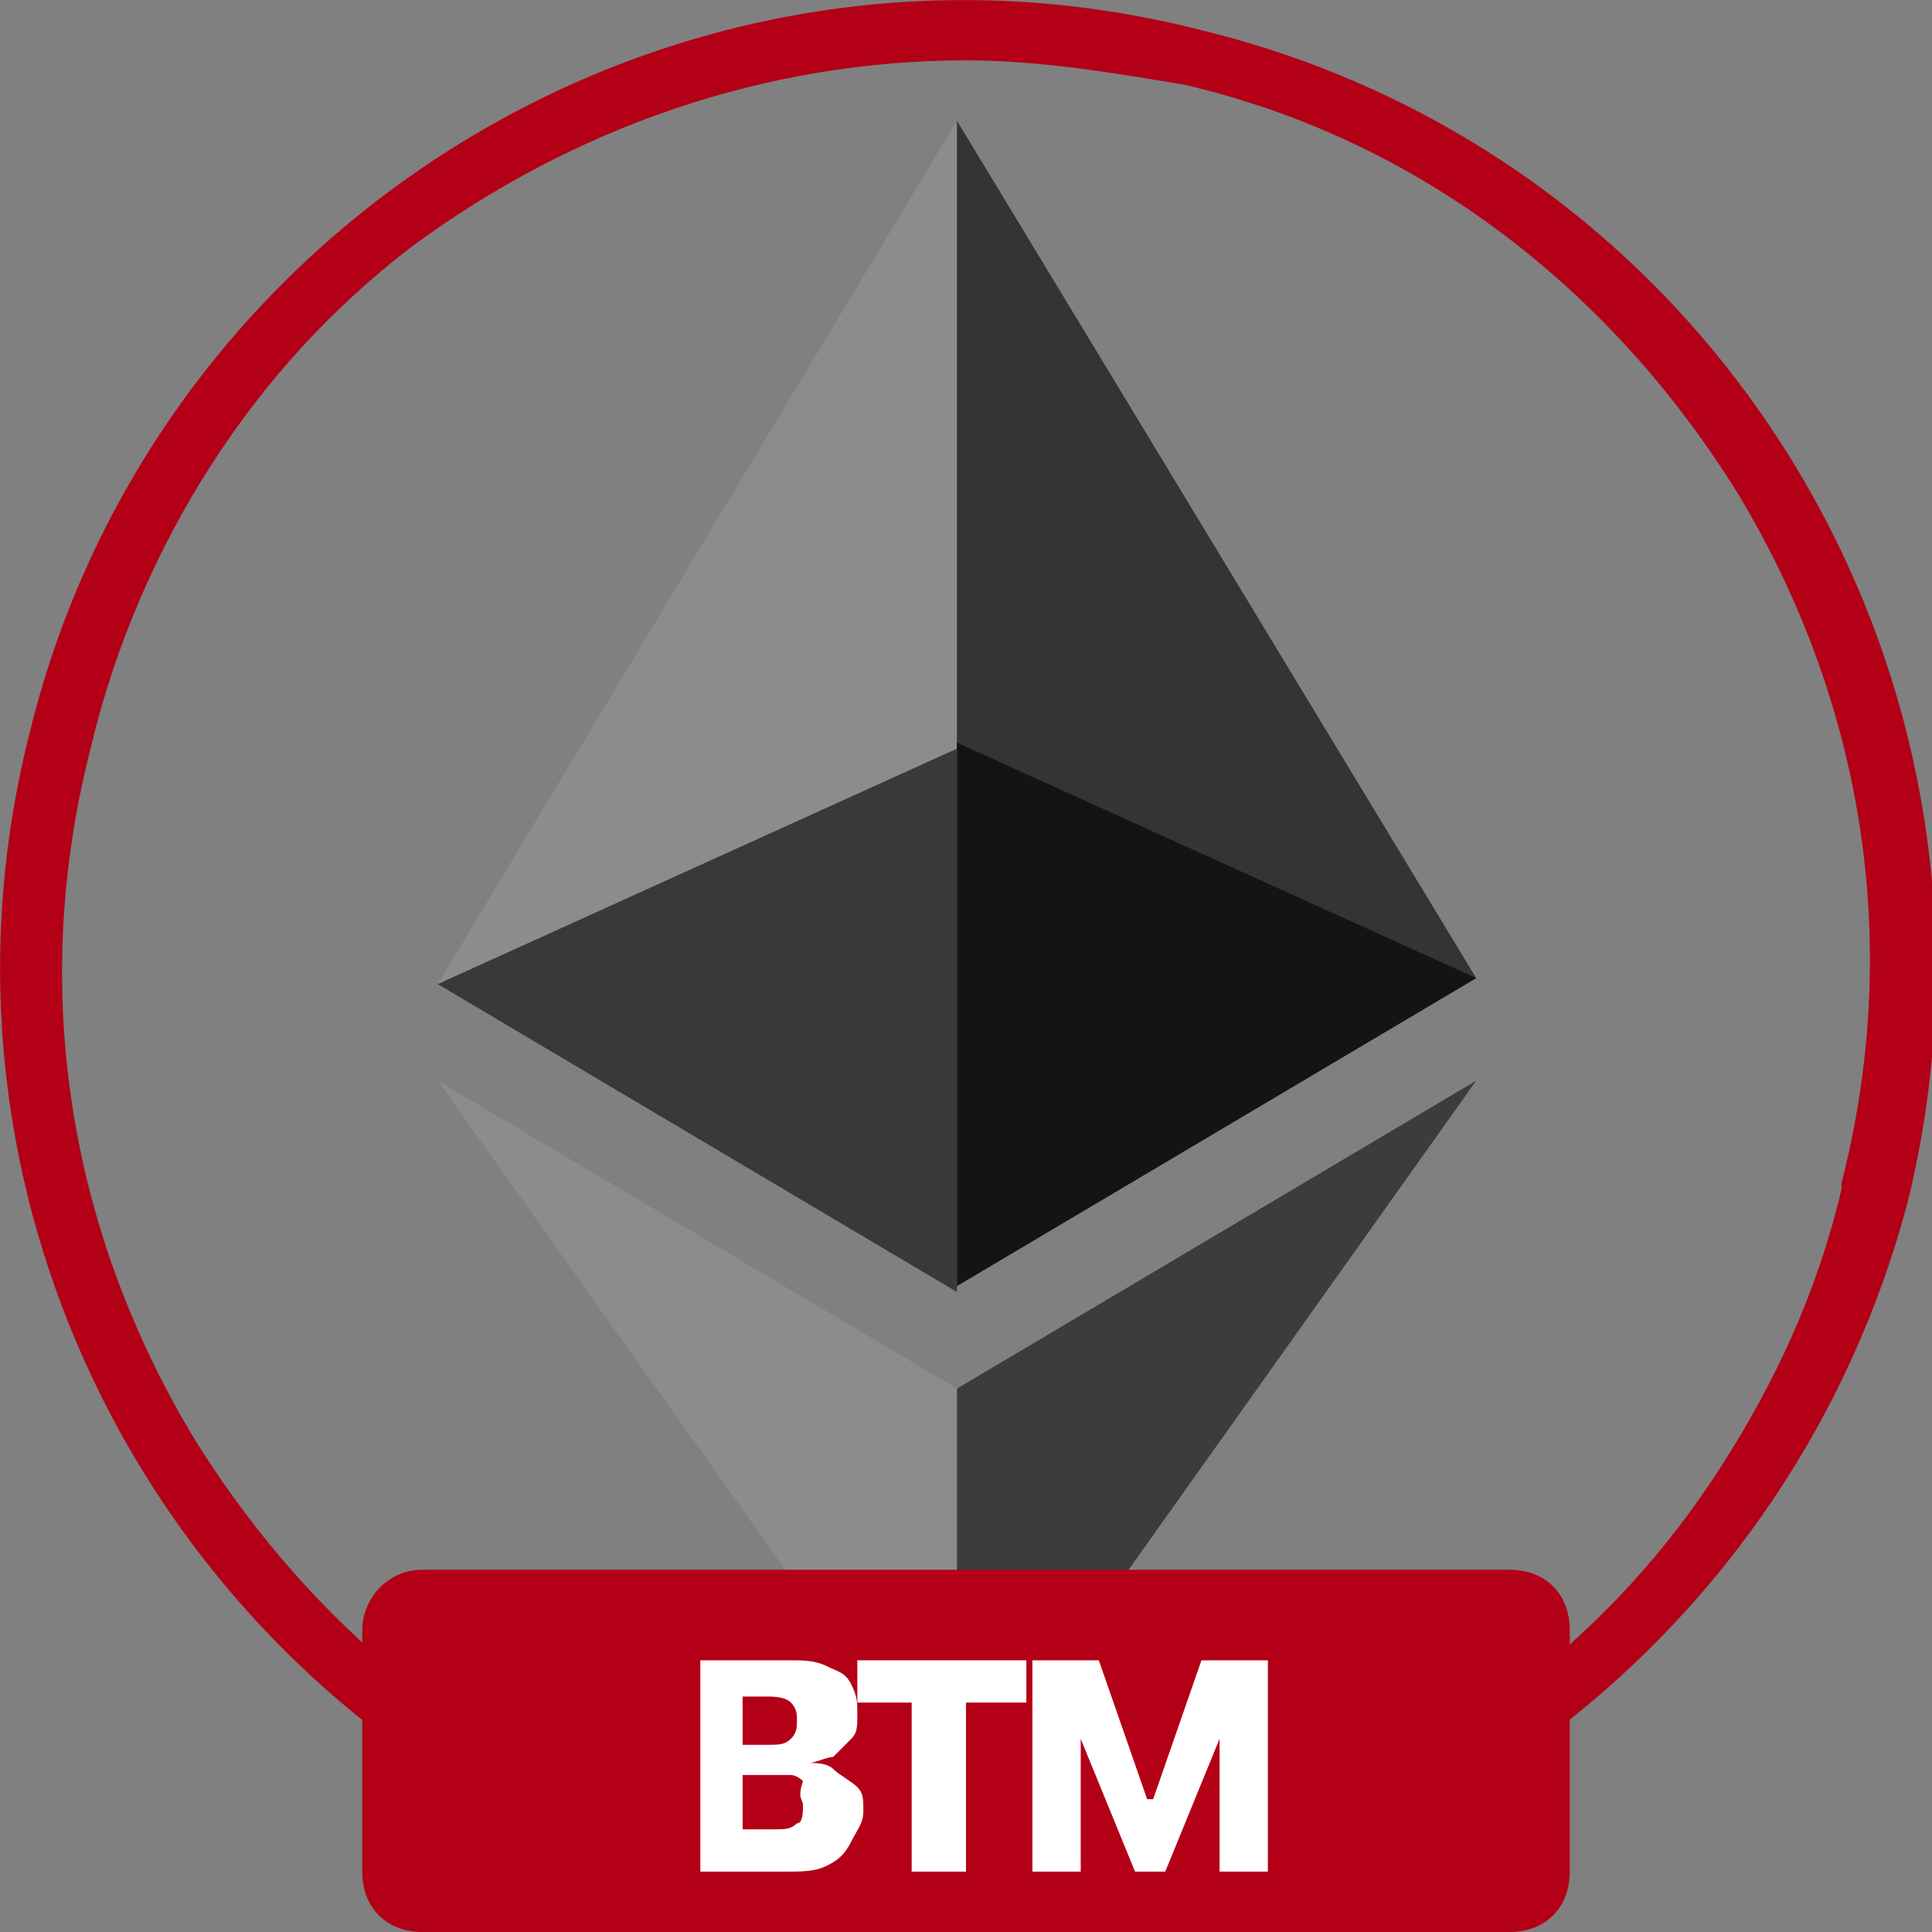 <?xml version="1.0" encoding="utf-8"?>
<!-- Generator: Adobe Illustrator 26.3.1, SVG Export Plug-In . SVG Version: 6.00 Build 0)  -->
<svg version="1.1" id="coin_eth_btm" xmlns="http://www.w3.org/2000/svg" xmlns:xlink="http://www.w3.org/1999/xlink" x="0px"
	 y="0px" viewBox="0 0 32 32" style="enable-background:new 0 0 32 32;" xml:space="preserve">
<rect x="0" y="0" width="32" height="32" fill="#808080" stroke="none"/>
<style type="text/css">
	.st0{fill:#343434;}
	.st1{fill:#8C8C8C;}
	.st2{fill:#3C3C3B;}
	.st3{fill:#141414;}
	.st4{fill:#393939;}
	.st5{fill:#FFFFFF;fill-opacity:0;}
	.st6{fill:none;}
	.st7{fill:#B30017;}
	.st8{fill:#FFFFFF;}
</style>
<g id="coin_eth" transform="translate(-5823 788)">
	<g id="Layer_x0020_1" transform="translate(5.25)">
		<g id="_1421394342400">
			<g id="Group_162">
				<path id="Path_371" class="st0" d="M5833.6-786l-0.2,0.6v18.5l0.2,0.2l8.6-5.1L5833.6-786z"/>
				<path id="Path_372" class="st1" d="M5833.6-786l-8.6,14.3l8.6,5.1V-786z"/>
				<path id="Path_373" class="st2" d="M5833.6-765l-0.1,0.1v6.6l0.1,0.3l8.6-12.1L5833.6-765z"/>
				<path id="Path_374" class="st1" d="M5833.6-758v-7l-8.6-5.1L5833.6-758z"/>
				<path id="Path_375" class="st3" d="M5833.6-766.7l8.6-5.1l-8.6-3.9V-766.7z"/>
				<path id="Path_376" class="st4" d="M5825-771.7l8.6,5.1v-9L5825-771.7z"/>
			</g>
		</g>
	</g>
	<rect id="Rectangle_87" x="5825" y="-786" class="st5" width="28" height="28"/>
</g>
<path class="st6" d="M31.5,19.9c-2.1,8.6-10.8,13.8-19.4,11.7S-1.7,20.7,0.5,12.1S11.3-1.7,19.9,0.5c0,0,0,0,0,0
	C28.4,2.6,33.7,11.3,31.5,19.9L31.5,19.9z"/>
<path class="st7" d="M16,31c3.3,0,6.5-1.1,9.2-3.1c1.3-1,2.4-2.2,3.3-3.6c0.9-1.4,1.6-2.9,2-4.6l0-0.1c1-3.9,0.4-7.9-1.7-11.4
	c-2.1-3.4-5.3-5.9-9.2-6.8C18.4,1.2,17.2,1,16,1c-3.3,0-6.5,1.1-9.2,3.1c-1.3,1-2.4,2.2-3.3,3.6c-0.9,1.4-1.6,3-2,4.7
	c-1,3.9-0.4,7.9,1.7,11.4c2.1,3.4,5.3,5.9,9.2,6.8C13.6,30.9,14.8,31,16,31 M16,32c-1.3,0-2.6-0.2-3.9-0.5
	C3.6,29.4-1.7,20.7,0.5,12.1C2.6,3.6,11.3-1.7,19.9,0.5c8.6,2.1,13.8,10.8,11.7,19.4l0,0C29.7,27.1,23.2,32,16,32z"/>
<path id="Rectangle_2828" class="st7" d="M7,26h18c0.6,0,1,0.4,1,1v4c0,0.6-0.4,1-1,1H7c-0.6,0-1-0.4-1-1v-4C6,26.5,6.4,26,7,26z"/>
<g>
	<path class="st8" d="M13.8,29.3c-0.1-0.1-0.3-0.1-0.4-0.1v0c0.1,0,0.3-0.1,0.4-0.1c0.1-0.1,0.2-0.2,0.3-0.3
		c0.1-0.1,0.1-0.2,0.1-0.4v0c0-0.2,0-0.3-0.1-0.5s-0.2-0.2-0.4-0.3c-0.2-0.1-0.4-0.1-0.6-0.1h-0.7h-0.4h-0.4V31h0.4h0.4H13
		c0.3,0,0.5,0,0.7-0.1c0.2-0.1,0.3-0.2,0.4-0.4c0.1-0.2,0.2-0.3,0.2-0.5v0c0-0.2,0-0.3-0.1-0.4S13.9,29.4,13.8,29.3z M12.7,28.1
		c0.1,0,0.3,0,0.4,0.1s0.1,0.2,0.1,0.3v0c0,0.1,0,0.2-0.1,0.3c-0.1,0.1-0.2,0.1-0.4,0.1h-0.4v-0.8H12.7z M13.3,29.9
		c0,0.1,0,0.3-0.1,0.3c-0.1,0.1-0.2,0.1-0.4,0.1h-0.5v-0.9h0.5c0.1,0,0.2,0,0.3,0c0.1,0,0.2,0.1,0.2,0.1
		C13.2,29.8,13.3,29.8,13.3,29.9L13.3,29.9z"/>
	<polygon class="st8" points="14.2,28.2 15.1,28.2 15.1,31 16,31 16,28.2 17,28.2 17,27.5 14.2,27.5 	"/>
	<polygon class="st8" points="19.9,27.5 19.1,29.8 19,29.8 18.2,27.5 17.1,27.5 17.1,31 17.9,31 17.9,28.8 17.9,28.8 18.8,31 
		19.3,31 20.2,28.8 20.2,28.8 20.2,31 21,31 21,27.5 	"/>
</g>
</svg>
